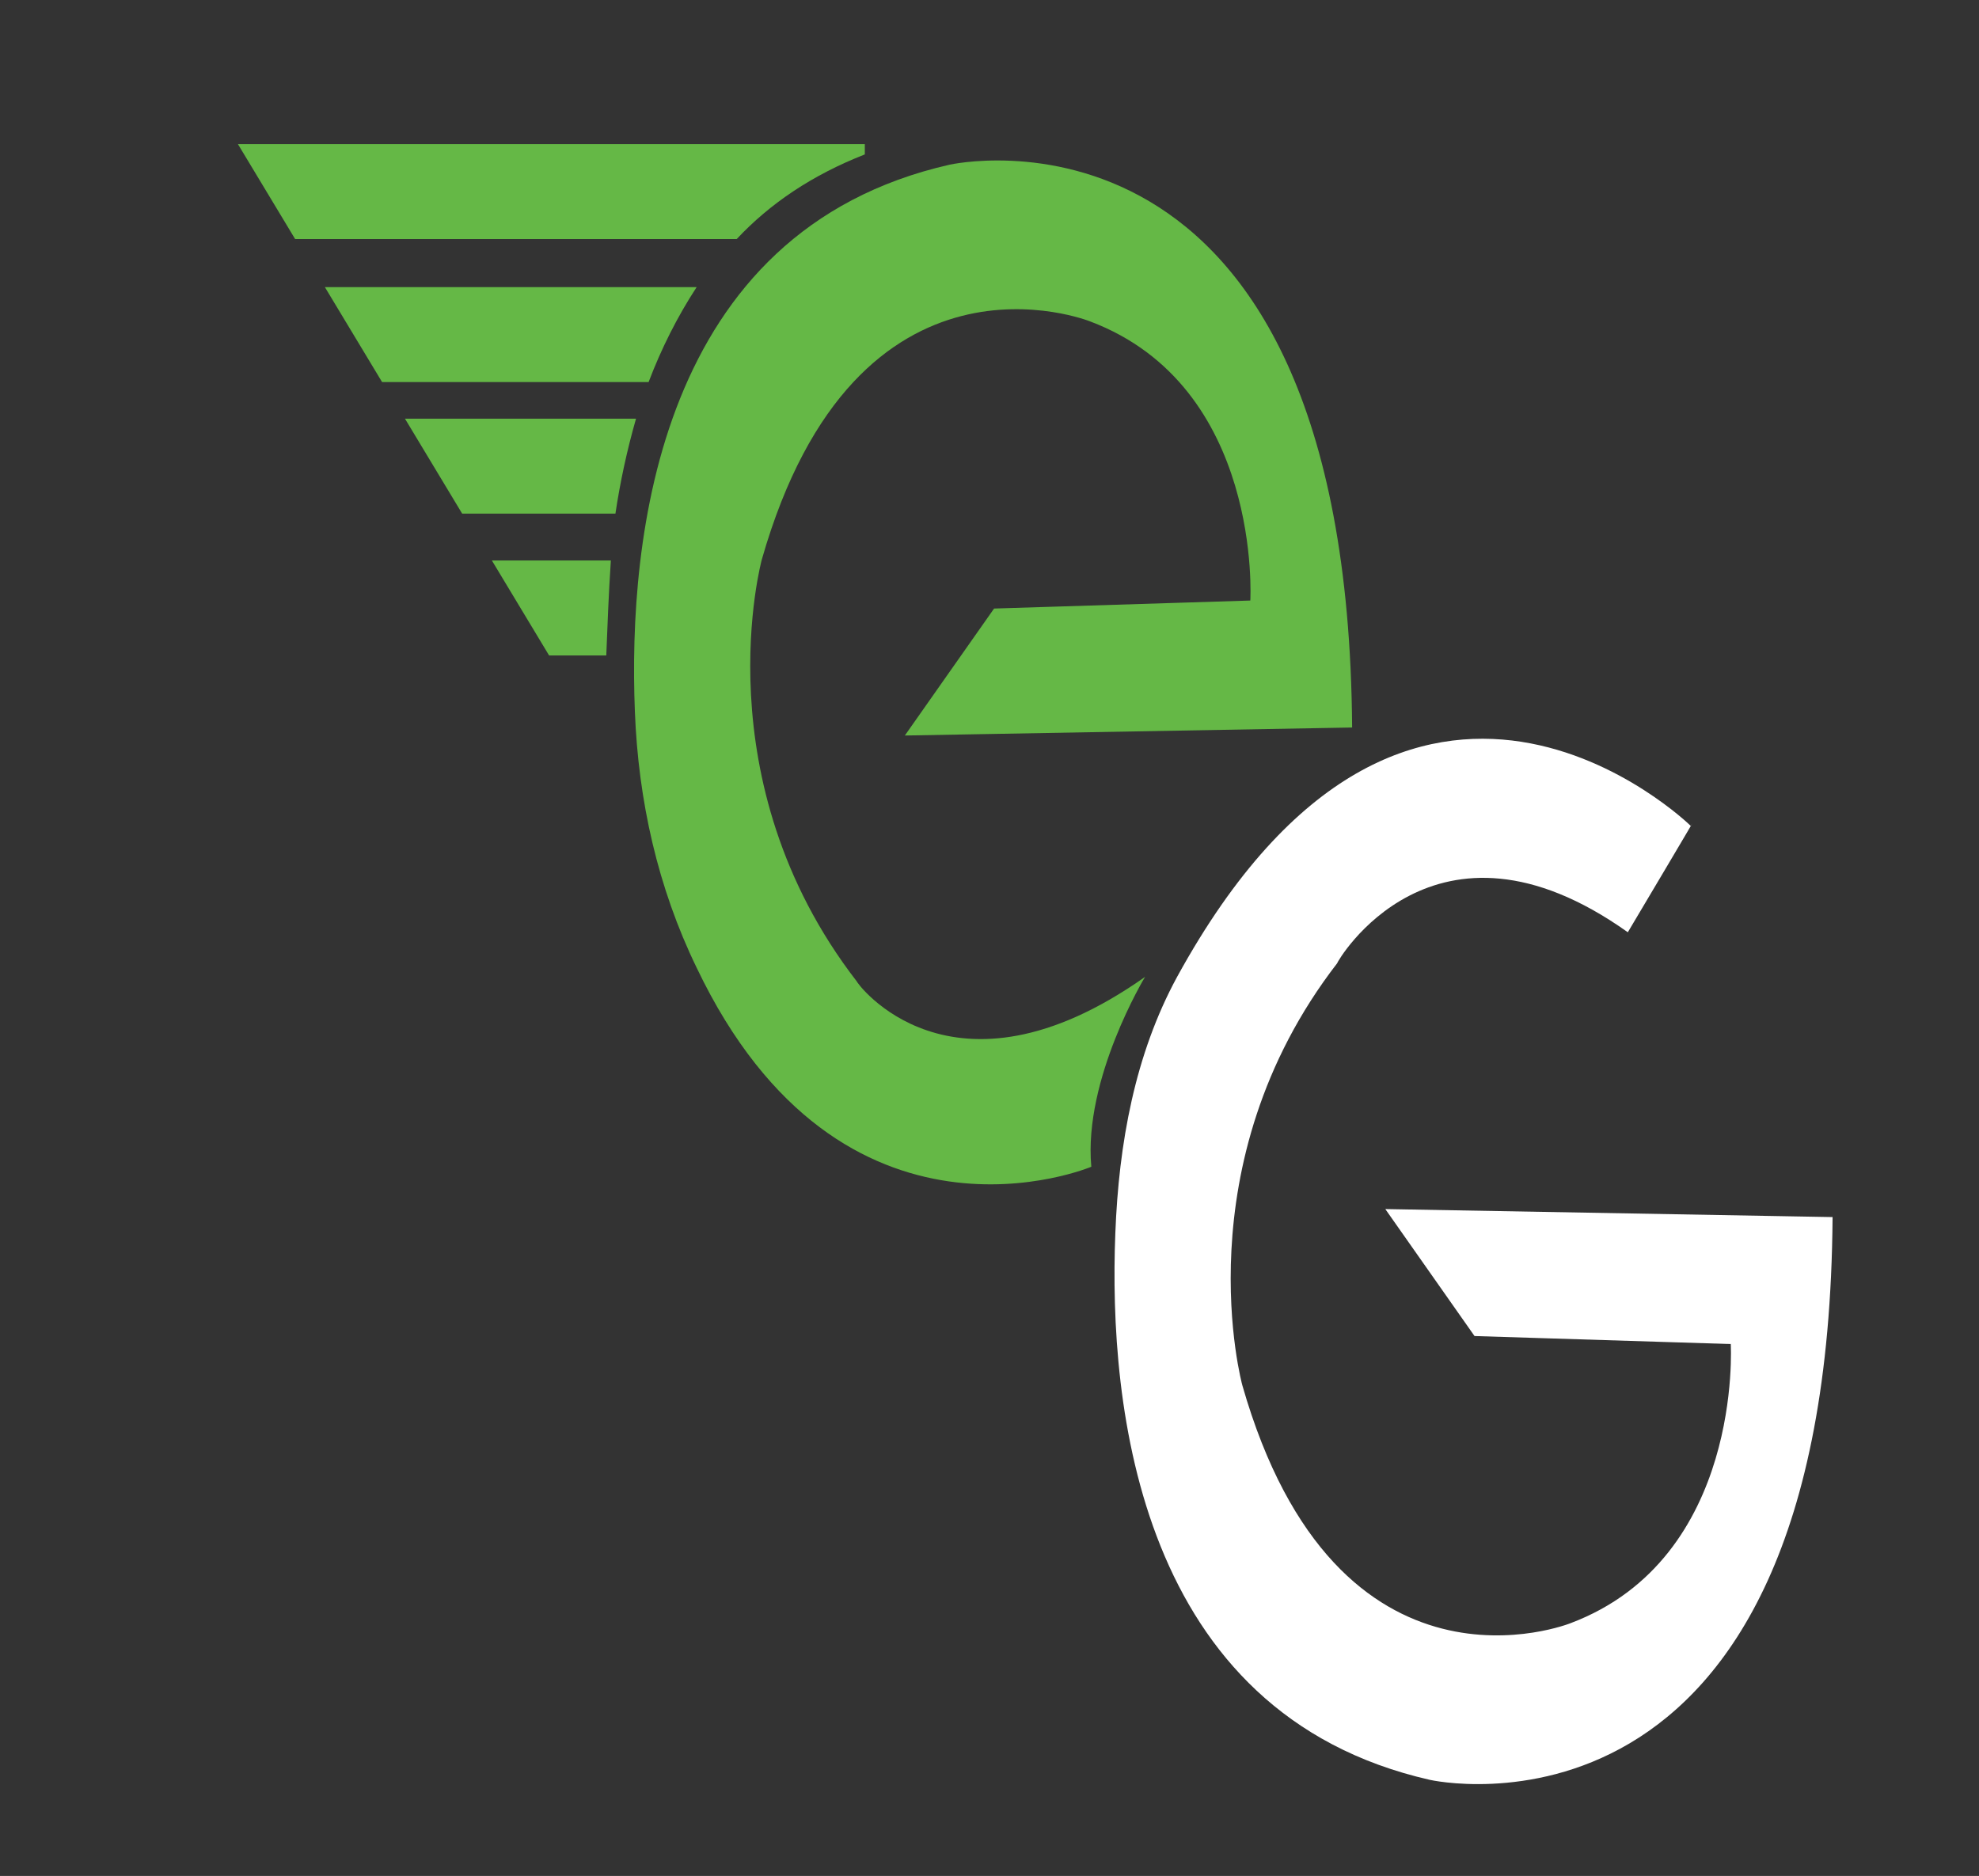<?xml version="1.0" encoding="utf-8"?>
<!-- Generator: Adobe Illustrator 26.0.3, SVG Export Plug-In . SVG Version: 6.00 Build 0)  -->
<svg version="1.1" id="Layer_1" xmlns="http://www.w3.org/2000/svg" xmlns:xlink="http://www.w3.org/1999/xlink" x="0px" y="0px"
	 viewBox="0 0 173 164" style="enable-background:new 0 0 173 164;" xml:space="preserve">
<rect x="0" y="0" width="173" height="164" fill="#333333" stroke="none"/>
<style type="text/css">
	.st0{fill:#65B846;}
	.st1{fill:#FFFFFF;}
</style>
<path class="st0" d="M100.1,85.4c0,0-5.4,8.9-4.7,16.6c0,0-21.8,9.2-34.5-17.4c-3.4-7-5.1-14.6-5.4-22.4c-0.6-15.1,2-42,27.5-47.8
	c0,0,34.8-7.9,35.2,49.2l-39.1,0.7l7.8-11.1l22.4-0.7c0,0,1.1-18.7-14-24.4c0,0-20.4-8.2-28.7,20.8c0,0-5.3,19.3,8.3,36.9
	C74.8,85.8,83.1,97.4,100.1,85.4z"/>
<path class="st1" d="M142.3,81.5c0,0,6.6-11.1,5.5-9.3c0,0-24.5-24-44.9,13.2c-3.7,6.8-5.1,14.6-5.4,22.4c-0.6,15.1,2,42,27.5,47.8
	c0,0,34.8,7.9,35.2-49.2l-39.1-0.7l7.8,11.1l22.4,0.7c0,0,1.1,18.7-14,24.4c0,0-20.4,8.2-28.7-20.8c0,0-5.3-19.3,8.3-36.9
	C116.8,84.2,125.3,69.4,142.3,81.5z"/>
<path class="st0" d="M20.8,12.6l5,8.3h38.6c2.9-3.1,6.6-5.6,11.2-7.4v-0.9H20.8z"/>
<path class="st0" d="M28.4,25.1l5,8.3h23.3c1.1-2.9,2.5-5.7,4.2-8.3H28.4z"/>
<path class="st0" d="M35.4,36.6l5,8.3h13.4c0.4-2.7,1-5.5,1.8-8.3H35.4z"/>
<path class="st0" d="M53.4,49H43l5,8.3h5C53.1,54.8,53.2,52,53.4,49z"/>
</svg>
